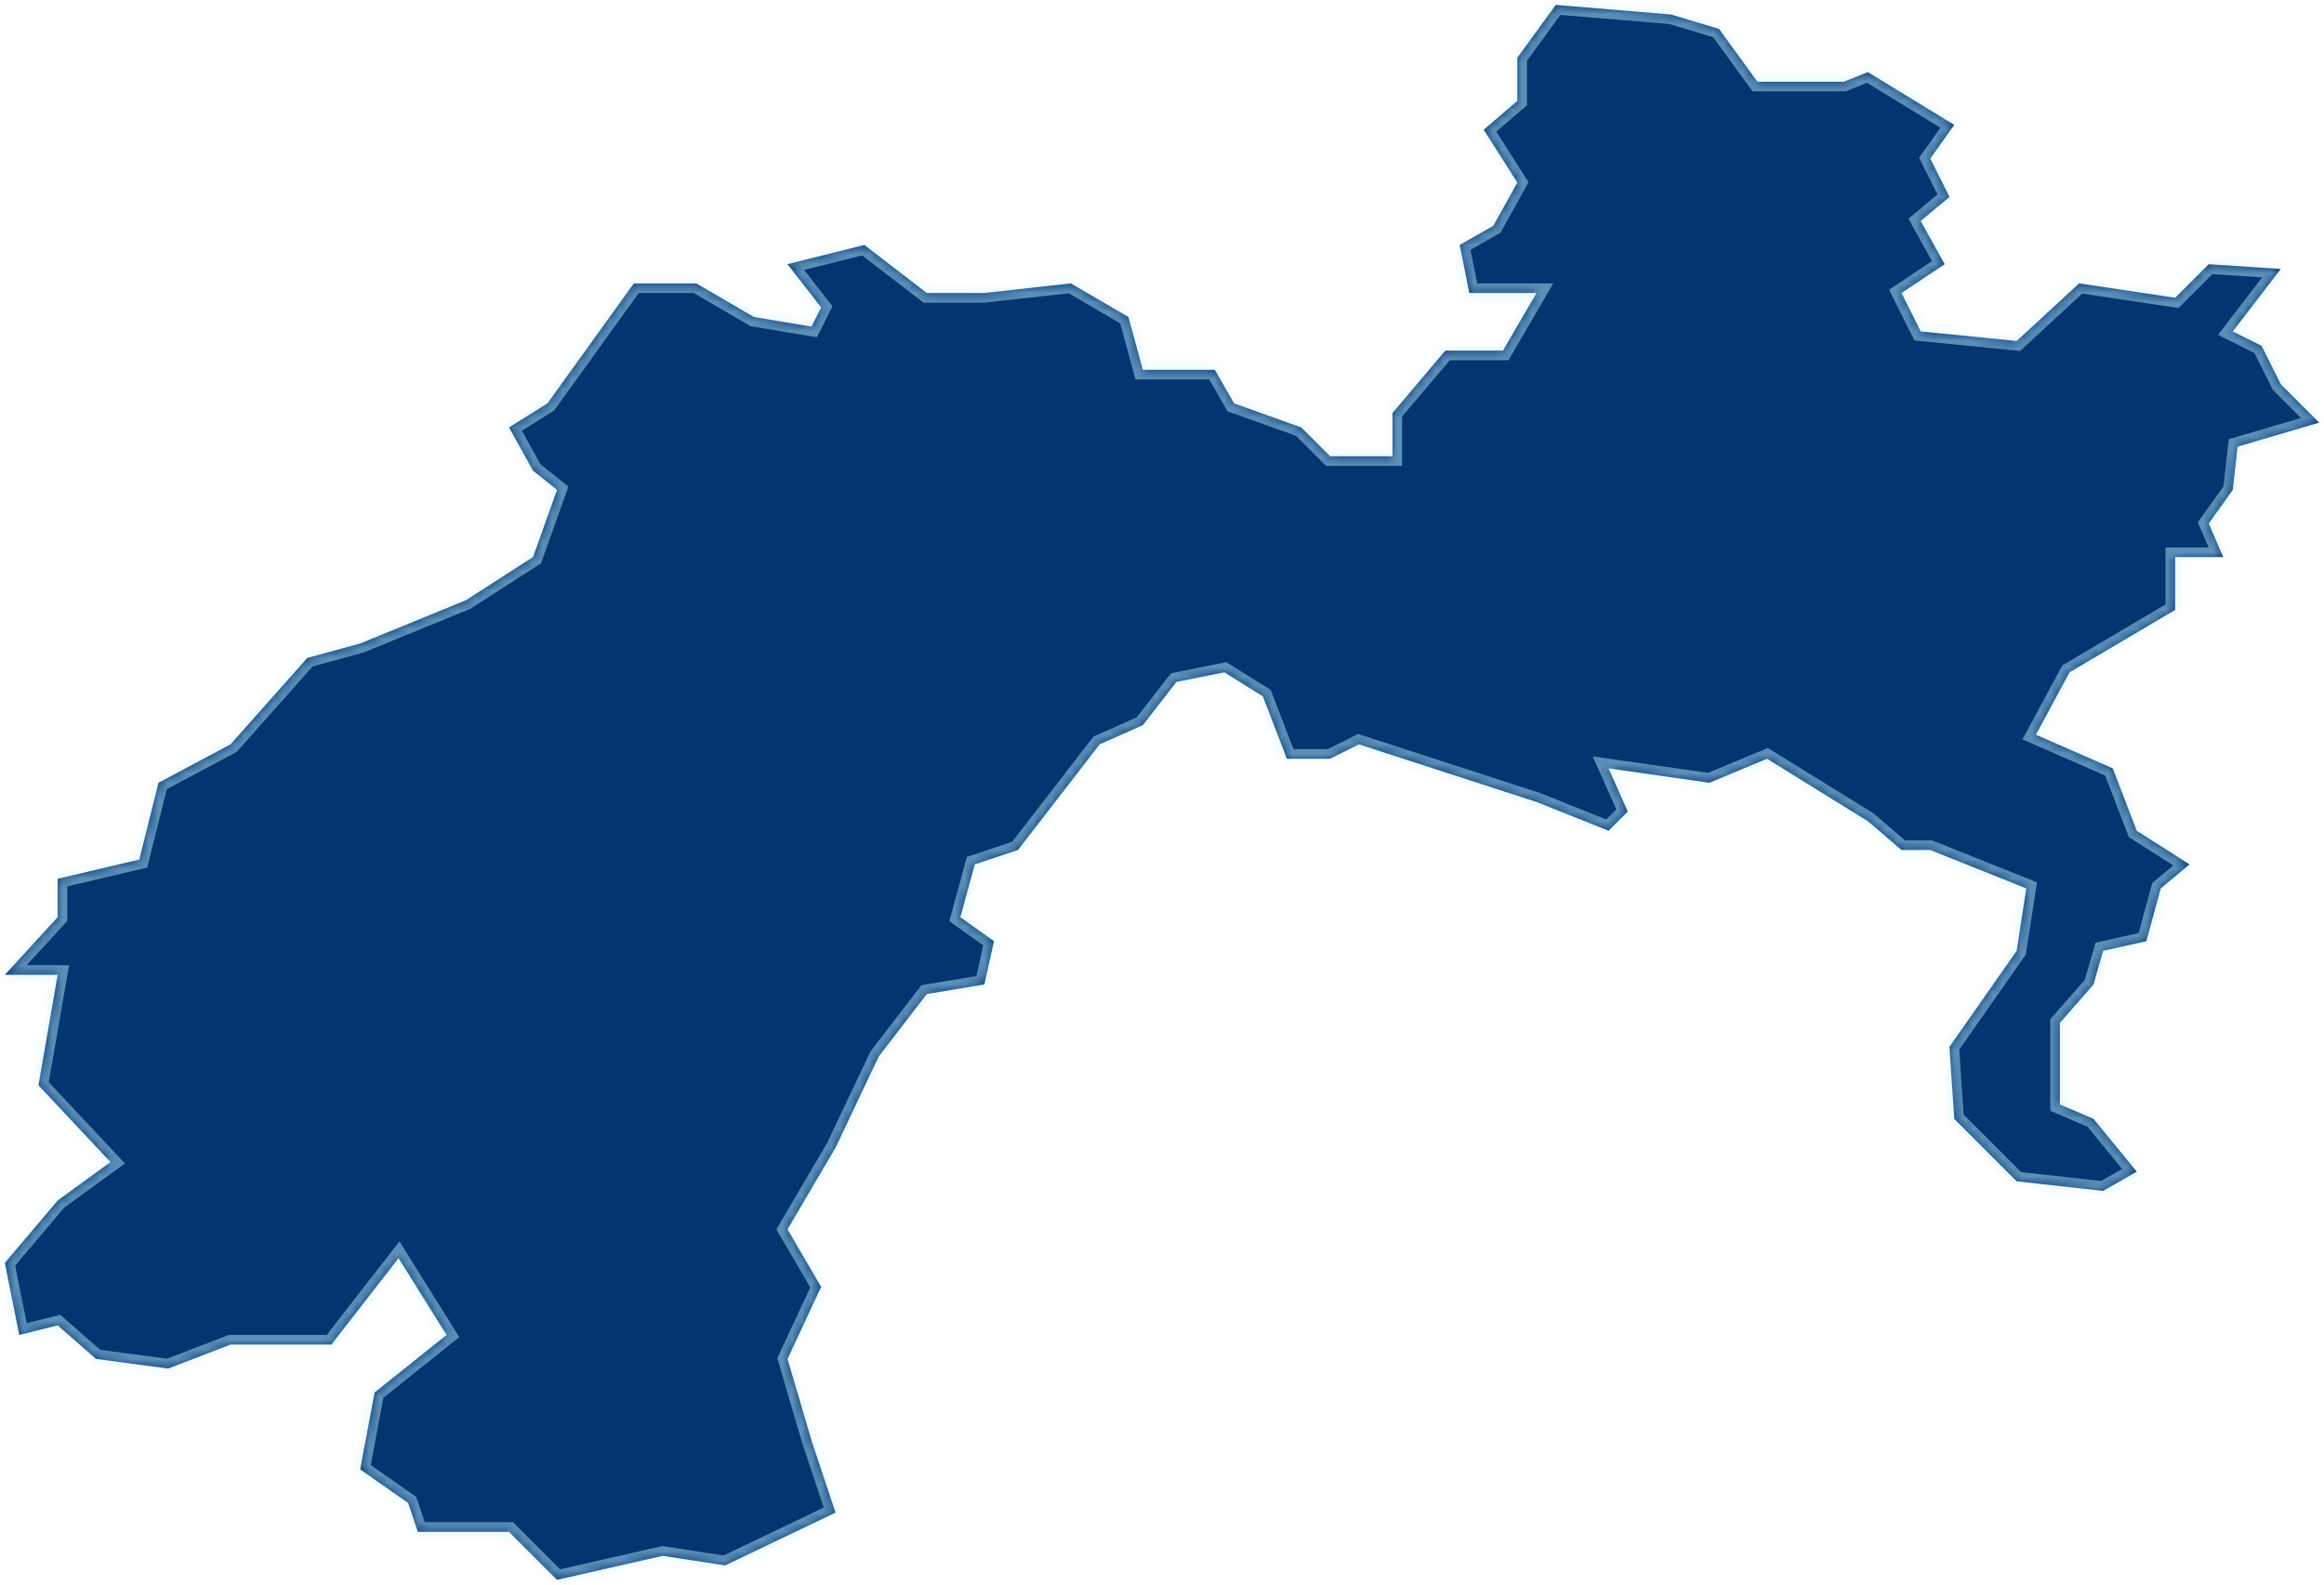 ﻿<?xml version="1.0" encoding="utf-8"?>
<svg version="1.1" xmlns:xlink="http://www.w3.org/1999/xlink" width="242px" height="165px" xmlns="http://www.w3.org/2000/svg">
  <defs>
    <mask fill="white" id="clip1066">
      <path d="M 24.006 77.507  C 24.006 77.507  32.005 68.508  32.005 68.508  C 32.005 68.508  37.505 67.008  37.505 67.008  C 37.505 67.008  48.505 62.508  48.505 62.508  C 48.505 62.508  55.505 58.008  55.505 58.008  C 55.505 58.008  58.005 51.008  58.005 51.008  C 58.005 51.008  55.505 49.008  55.505 49.008  C 55.505 49.008  53.005 44.508  53.005 44.508  C 53.005 44.508  57.005 42.008  57.005 42.008  C 57.005 42.008  66.004 29.509  66.004 29.509  C 66.004 29.509  72.504 29.509  72.504 29.509  C 72.504 29.509  78.504 33.009  78.504 33.009  C 78.504 33.009  84.504 34.009  84.504 34.009  C 84.504 34.009  85.504 32.009  85.504 32.009  C 85.504 32.009  82.004 27.509  82.004 27.509  C 82.004 27.509  90.004 25.509  90.004 25.509  C 90.004 25.509  96.504 30.509  96.504 30.509  C 96.504 30.509  102.503 30.509  102.503 30.509  C 102.503 30.509  111.503 29.509  111.503 29.509  C 111.503 29.509  117.503 33.009  117.503 33.009  C 117.503 33.009  119.003 38.509  119.003 38.509  C 119.003 38.509  126.503 38.509  126.503 38.509  C 126.503 38.509  128.503 42.008  128.503 42.008  C 128.503 42.008  135.502 44.508  135.502 44.508  C 135.502 44.508  138.502 47.508  138.502 47.508  C 138.502 47.508  145.002 47.508  145.002 47.508  C 145.002 47.508  145.002 43.008  145.002 43.008  C 145.002 43.008  150.502 36.509  150.502 36.509  C 150.502 36.509  156.502 36.509  156.502 36.509  C 156.502 36.509  160.002 30.509  160.002 30.509  C 160.002 30.509  153.002 30.509  153.002 30.509  C 153.002 30.509  152.002 25.509  152.002 25.509  C 152.002 25.509  155.502 23.509  155.502 23.509  C 155.502 23.509  158.002 19.009  158.002 19.009  C 158.002 19.009  154.502 13.509  154.502 13.509  C 154.502 13.509  158.002 10.509  158.002 10.509  C 158.002 10.509  158.002 6.01  158.002 6.01  C 158.002 6.01  162.002 0.51  162.002 0.51  C 162.002 0.51  174.001 1.51  174.001 1.51  C 174.001 1.51  179.001 3.01  179.001 3.01  C 179.001 3.01  183.001 8.509  183.001 8.509  C 183.001 8.509  192.001 8.509  192.001 8.509  C 192.001 8.509  194.501 7.509  194.501 7.509  C 194.501 7.509  203.5 13.009  203.5 13.009  C 203.5 13.009  201 16.509  201 16.509  C 201 16.509  203 20.509  203 20.509  C 203 20.509  200.001 23.009  200.001 23.009  C 200.001 23.009  202.5 27.509  202.5 27.509  C 202.5 27.509  198.001 30.509  198.001 30.509  C 198.001 30.509  200.001 34.509  200.001 34.509  C 200.001 34.509  210 35.509  210 35.509  C 210 35.509  216.5 29.509  216.5 29.509  C 216.5 29.509  226.5 31.009  226.5 31.009  C 226.5 31.009  230 27.509  230 27.509  C 230 27.509  237.499 28.009  237.499 28.009  C 237.499 28.009  232.5 34.509  232.5 34.509  C 232.5 34.509  235.499 36.009  235.499 36.009  C 235.499 36.009  237.499 40.009  237.499 40.009  C 237.499 40.009  241.499 44.008  241.499 44.008  C 241.499 44.008  233 46.508  233 46.508  C 233 46.508  232.5 51.008  232.5 51.008  C 232.5 51.008  230 54.508  230 54.508  C 230 54.508  231.5 58.008  231.5 58.008  C 231.5 58.008  226.5 58.008  226.5 58.008  C 226.5 58.008  226.5 63.508  226.5 63.508  C 226.5 63.508  215.5 70.008  215.5 70.008  C 215.5 70.008  212 76.507  212 76.507  C 212 76.507  220 80.007  220 80.007  C 220 80.007  222.5 86.507  222.5 86.507  C 222.5 86.507  228 90.007  228 90.007  C 228 90.007  225 92.507  225 92.507  C 225 92.507  223.5 98.007  223.5 98.007  C 223.5 98.007  219 99.007  219 99.007  C 219 99.007  218 102.507  218 102.507  C 218 102.507  214.5 106.507  214.5 106.507  C 214.5 106.507  214.5 115.006  214.5 115.006  C 214.5 115.006  218 116.506  218 116.506  C 218 116.506  222.5 122.006  222.5 122.006  C 222.5 122.006  219 124.006  219 124.006  C 219 124.006  210 123.006  210 123.006  C 210 123.006  203.5 116.506  203.5 116.506  C 203.5 116.506  203 109.007  203 109.007  C 203 109.007  210 99.007  210 99.007  C 210 99.007  211 92.507  211 92.507  C 211 92.507  201 88.507  201 88.507  C 201 88.507  198.001 88.507  198.001 88.507  C 198.001 88.507  194.501 85.507  194.501 85.507  C 194.501 85.507  184.001 79.007  184.001 79.007  C 184.001 79.007  178.001 81.507  178.001 81.507  C 178.001 81.507  167.501 80.007  167.501 80.007  C 167.501 80.007  169.501 84.507  169.501 84.507  C 169.501 84.507  167.501 86.507  167.501 86.507  C 167.501 86.507  160.002 83.507  160.002 83.507  C 160.002 83.507  141.502 77.507  141.502 77.507  C 141.502 77.507  138.502 79.007  138.502 79.007  C 138.502 79.007  134.002 79.007  134.002 79.007  C 134.002 79.007  131.503 72.508  131.503 72.508  C 131.503 72.508  127.503 70.008  127.503 70.008  C 127.503 70.008  122.503 71.008  122.503 71.008  C 122.503 71.008  119.003 75.507  119.003 75.507  C 119.003 75.507  114.503 77.507  114.503 77.507  C 114.503 77.507  106.003 88.507  106.003 88.507  C 106.003 88.507  101.503 90.007  101.503 90.007  C 101.503 90.007  100.003 95.507  100.003 95.507  C 100.003 95.507  103.503 98.007  103.503 98.007  C 103.503 98.007  102.503 102.507  102.503 102.507  C 102.503 102.507  96.504 103.507  96.504 103.507  C 96.504 103.507  91.504 110.006  91.504 110.006  C 91.504 110.006  87.004 119.506  87.004 119.506  C 87.004 119.506  82.004 128.006  82.004 128.006  C 82.004 128.006  85.504 134.006  85.504 134.006  C 85.504 134.006  82.004 141.506  82.004 141.506  C 82.004 141.506  84.504 150.005  84.504 150.005  C 84.504 150.005  87.004 157.505  87.004 157.505  C 87.004 157.505  75.504 163.005  75.504 163.005  C 75.504 163.005  69.004 162.005  69.004 162.005  C 69.004 162.005  58.005 164.505  58.005 164.505  C 58.005 164.505  53.005 159.505  53.005 159.505  C 53.005 159.505  43.505 159.505  43.505 159.505  C 43.505 159.505  42.505 156.505  42.505 156.505  C 42.505 156.505  37.505 153.005  37.505 153.005  C 37.505 153.005  39.005 145.005  39.005 145.005  C 39.005 145.005  46.505 139.006  46.505 139.006  C 46.505 139.006  41.505 131.006  41.505 131.006  C 41.505 131.006  34.505 140.006  34.505 140.006  C 34.505 140.006  24.006 140.006  24.006 140.006  C 24.006 140.006  17.506 142.506  17.506 142.506  C 17.506 142.506  10.006 141.506  10.006 141.506  C 10.006 141.506  6.006 138.006  6.006 138.006  C 6.006 138.006  2.006 139.006  2.006 139.006  C 2.006 139.006  0.506 131.506  0.506 131.506  C 0.506 131.506  6.006 125.006  6.006 125.006  C 6.006 125.006  11.506 121.006  11.506 121.006  C 11.506 121.006  4.006 113.006  4.006 113.006  C 4.006 113.006  6.006 101.507  6.006 101.507  C 6.006 101.507  0.506 101.507  0.506 101.507  C 0.506 101.507  6.006 95.507  6.006 95.507  C 6.006 95.507  6.006 91.507  6.006 91.507  C 6.006 91.507  14.506 89.507  14.506 89.507  C 14.506 89.507  16.506 81.507  16.506 81.507  C 16.506 81.507  24.006 77.507  24.006 77.507  Z " fill-rule="evenodd" />
    </mask>
  </defs>
  <g transform="matrix(1 0 0 1 -769 -416 )">
    <path d="M 24.006 77.507  C 24.006 77.507  32.005 68.508  32.005 68.508  C 32.005 68.508  37.505 67.008  37.505 67.008  C 37.505 67.008  48.505 62.508  48.505 62.508  C 48.505 62.508  55.505 58.008  55.505 58.008  C 55.505 58.008  58.005 51.008  58.005 51.008  C 58.005 51.008  55.505 49.008  55.505 49.008  C 55.505 49.008  53.005 44.508  53.005 44.508  C 53.005 44.508  57.005 42.008  57.005 42.008  C 57.005 42.008  66.004 29.509  66.004 29.509  C 66.004 29.509  72.504 29.509  72.504 29.509  C 72.504 29.509  78.504 33.009  78.504 33.009  C 78.504 33.009  84.504 34.009  84.504 34.009  C 84.504 34.009  85.504 32.009  85.504 32.009  C 85.504 32.009  82.004 27.509  82.004 27.509  C 82.004 27.509  90.004 25.509  90.004 25.509  C 90.004 25.509  96.504 30.509  96.504 30.509  C 96.504 30.509  102.503 30.509  102.503 30.509  C 102.503 30.509  111.503 29.509  111.503 29.509  C 111.503 29.509  117.503 33.009  117.503 33.009  C 117.503 33.009  119.003 38.509  119.003 38.509  C 119.003 38.509  126.503 38.509  126.503 38.509  C 126.503 38.509  128.503 42.008  128.503 42.008  C 128.503 42.008  135.502 44.508  135.502 44.508  C 135.502 44.508  138.502 47.508  138.502 47.508  C 138.502 47.508  145.002 47.508  145.002 47.508  C 145.002 47.508  145.002 43.008  145.002 43.008  C 145.002 43.008  150.502 36.509  150.502 36.509  C 150.502 36.509  156.502 36.509  156.502 36.509  C 156.502 36.509  160.002 30.509  160.002 30.509  C 160.002 30.509  153.002 30.509  153.002 30.509  C 153.002 30.509  152.002 25.509  152.002 25.509  C 152.002 25.509  155.502 23.509  155.502 23.509  C 155.502 23.509  158.002 19.009  158.002 19.009  C 158.002 19.009  154.502 13.509  154.502 13.509  C 154.502 13.509  158.002 10.509  158.002 10.509  C 158.002 10.509  158.002 6.01  158.002 6.01  C 158.002 6.01  162.002 0.51  162.002 0.51  C 162.002 0.51  174.001 1.51  174.001 1.51  C 174.001 1.51  179.001 3.01  179.001 3.01  C 179.001 3.01  183.001 8.509  183.001 8.509  C 183.001 8.509  192.001 8.509  192.001 8.509  C 192.001 8.509  194.501 7.509  194.501 7.509  C 194.501 7.509  203.5 13.009  203.5 13.009  C 203.5 13.009  201 16.509  201 16.509  C 201 16.509  203 20.509  203 20.509  C 203 20.509  200.001 23.009  200.001 23.009  C 200.001 23.009  202.5 27.509  202.5 27.509  C 202.5 27.509  198.001 30.509  198.001 30.509  C 198.001 30.509  200.001 34.509  200.001 34.509  C 200.001 34.509  210 35.509  210 35.509  C 210 35.509  216.5 29.509  216.5 29.509  C 216.5 29.509  226.5 31.009  226.5 31.009  C 226.5 31.009  230 27.509  230 27.509  C 230 27.509  237.499 28.009  237.499 28.009  C 237.499 28.009  232.5 34.509  232.5 34.509  C 232.5 34.509  235.499 36.009  235.499 36.009  C 235.499 36.009  237.499 40.009  237.499 40.009  C 237.499 40.009  241.499 44.008  241.499 44.008  C 241.499 44.008  233 46.508  233 46.508  C 233 46.508  232.5 51.008  232.5 51.008  C 232.5 51.008  230 54.508  230 54.508  C 230 54.508  231.5 58.008  231.5 58.008  C 231.5 58.008  226.5 58.008  226.5 58.008  C 226.5 58.008  226.5 63.508  226.5 63.508  C 226.5 63.508  215.5 70.008  215.5 70.008  C 215.5 70.008  212 76.507  212 76.507  C 212 76.507  220 80.007  220 80.007  C 220 80.007  222.5 86.507  222.5 86.507  C 222.5 86.507  228 90.007  228 90.007  C 228 90.007  225 92.507  225 92.507  C 225 92.507  223.5 98.007  223.5 98.007  C 223.5 98.007  219 99.007  219 99.007  C 219 99.007  218 102.507  218 102.507  C 218 102.507  214.5 106.507  214.5 106.507  C 214.5 106.507  214.5 115.006  214.5 115.006  C 214.5 115.006  218 116.506  218 116.506  C 218 116.506  222.5 122.006  222.5 122.006  C 222.5 122.006  219 124.006  219 124.006  C 219 124.006  210 123.006  210 123.006  C 210 123.006  203.5 116.506  203.5 116.506  C 203.5 116.506  203 109.007  203 109.007  C 203 109.007  210 99.007  210 99.007  C 210 99.007  211 92.507  211 92.507  C 211 92.507  201 88.507  201 88.507  C 201 88.507  198.001 88.507  198.001 88.507  C 198.001 88.507  194.501 85.507  194.501 85.507  C 194.501 85.507  184.001 79.007  184.001 79.007  C 184.001 79.007  178.001 81.507  178.001 81.507  C 178.001 81.507  167.501 80.007  167.501 80.007  C 167.501 80.007  169.501 84.507  169.501 84.507  C 169.501 84.507  167.501 86.507  167.501 86.507  C 167.501 86.507  160.002 83.507  160.002 83.507  C 160.002 83.507  141.502 77.507  141.502 77.507  C 141.502 77.507  138.502 79.007  138.502 79.007  C 138.502 79.007  134.002 79.007  134.002 79.007  C 134.002 79.007  131.503 72.508  131.503 72.508  C 131.503 72.508  127.503 70.008  127.503 70.008  C 127.503 70.008  122.503 71.008  122.503 71.008  C 122.503 71.008  119.003 75.507  119.003 75.507  C 119.003 75.507  114.503 77.507  114.503 77.507  C 114.503 77.507  106.003 88.507  106.003 88.507  C 106.003 88.507  101.503 90.007  101.503 90.007  C 101.503 90.007  100.003 95.507  100.003 95.507  C 100.003 95.507  103.503 98.007  103.503 98.007  C 103.503 98.007  102.503 102.507  102.503 102.507  C 102.503 102.507  96.504 103.507  96.504 103.507  C 96.504 103.507  91.504 110.006  91.504 110.006  C 91.504 110.006  87.004 119.506  87.004 119.506  C 87.004 119.506  82.004 128.006  82.004 128.006  C 82.004 128.006  85.504 134.006  85.504 134.006  C 85.504 134.006  82.004 141.506  82.004 141.506  C 82.004 141.506  84.504 150.005  84.504 150.005  C 84.504 150.005  87.004 157.505  87.004 157.505  C 87.004 157.505  75.504 163.005  75.504 163.005  C 75.504 163.005  69.004 162.005  69.004 162.005  C 69.004 162.005  58.005 164.505  58.005 164.505  C 58.005 164.505  53.005 159.505  53.005 159.505  C 53.005 159.505  43.505 159.505  43.505 159.505  C 43.505 159.505  42.505 156.505  42.505 156.505  C 42.505 156.505  37.505 153.005  37.505 153.005  C 37.505 153.005  39.005 145.005  39.005 145.005  C 39.005 145.005  46.505 139.006  46.505 139.006  C 46.505 139.006  41.505 131.006  41.505 131.006  C 41.505 131.006  34.505 140.006  34.505 140.006  C 34.505 140.006  24.006 140.006  24.006 140.006  C 24.006 140.006  17.506 142.506  17.506 142.506  C 17.506 142.506  10.006 141.506  10.006 141.506  C 10.006 141.506  6.006 138.006  6.006 138.006  C 6.006 138.006  2.006 139.006  2.006 139.006  C 2.006 139.006  0.506 131.506  0.506 131.506  C 0.506 131.506  6.006 125.006  6.006 125.006  C 6.006 125.006  11.506 121.006  11.506 121.006  C 11.506 121.006  4.006 113.006  4.006 113.006  C 4.006 113.006  6.006 101.507  6.006 101.507  C 6.006 101.507  0.506 101.507  0.506 101.507  C 0.506 101.507  6.006 95.507  6.006 95.507  C 6.006 95.507  6.006 91.507  6.006 91.507  C 6.006 91.507  14.506 89.507  14.506 89.507  C 14.506 89.507  16.506 81.507  16.506 81.507  C 16.506 81.507  24.006 77.507  24.006 77.507  Z " fill-rule="nonzero" fill="#033571" stroke="none" transform="matrix(1 0 0 1 769 416 )" />
    <path d="M 24.006 77.507  C 24.006 77.507  32.005 68.508  32.005 68.508  C 32.005 68.508  37.505 67.008  37.505 67.008  C 37.505 67.008  48.505 62.508  48.505 62.508  C 48.505 62.508  55.505 58.008  55.505 58.008  C 55.505 58.008  58.005 51.008  58.005 51.008  C 58.005 51.008  55.505 49.008  55.505 49.008  C 55.505 49.008  53.005 44.508  53.005 44.508  C 53.005 44.508  57.005 42.008  57.005 42.008  C 57.005 42.008  66.004 29.509  66.004 29.509  C 66.004 29.509  72.504 29.509  72.504 29.509  C 72.504 29.509  78.504 33.009  78.504 33.009  C 78.504 33.009  84.504 34.009  84.504 34.009  C 84.504 34.009  85.504 32.009  85.504 32.009  C 85.504 32.009  82.004 27.509  82.004 27.509  C 82.004 27.509  90.004 25.509  90.004 25.509  C 90.004 25.509  96.504 30.509  96.504 30.509  C 96.504 30.509  102.503 30.509  102.503 30.509  C 102.503 30.509  111.503 29.509  111.503 29.509  C 111.503 29.509  117.503 33.009  117.503 33.009  C 117.503 33.009  119.003 38.509  119.003 38.509  C 119.003 38.509  126.503 38.509  126.503 38.509  C 126.503 38.509  128.503 42.008  128.503 42.008  C 128.503 42.008  135.502 44.508  135.502 44.508  C 135.502 44.508  138.502 47.508  138.502 47.508  C 138.502 47.508  145.002 47.508  145.002 47.508  C 145.002 47.508  145.002 43.008  145.002 43.008  C 145.002 43.008  150.502 36.509  150.502 36.509  C 150.502 36.509  156.502 36.509  156.502 36.509  C 156.502 36.509  160.002 30.509  160.002 30.509  C 160.002 30.509  153.002 30.509  153.002 30.509  C 153.002 30.509  152.002 25.509  152.002 25.509  C 152.002 25.509  155.502 23.509  155.502 23.509  C 155.502 23.509  158.002 19.009  158.002 19.009  C 158.002 19.009  154.502 13.509  154.502 13.509  C 154.502 13.509  158.002 10.509  158.002 10.509  C 158.002 10.509  158.002 6.01  158.002 6.01  C 158.002 6.01  162.002 0.51  162.002 0.51  C 162.002 0.51  174.001 1.51  174.001 1.51  C 174.001 1.51  179.001 3.01  179.001 3.01  C 179.001 3.01  183.001 8.509  183.001 8.509  C 183.001 8.509  192.001 8.509  192.001 8.509  C 192.001 8.509  194.501 7.509  194.501 7.509  C 194.501 7.509  203.5 13.009  203.5 13.009  C 203.5 13.009  201 16.509  201 16.509  C 201 16.509  203 20.509  203 20.509  C 203 20.509  200.001 23.009  200.001 23.009  C 200.001 23.009  202.5 27.509  202.5 27.509  C 202.5 27.509  198.001 30.509  198.001 30.509  C 198.001 30.509  200.001 34.509  200.001 34.509  C 200.001 34.509  210 35.509  210 35.509  C 210 35.509  216.5 29.509  216.5 29.509  C 216.5 29.509  226.5 31.009  226.5 31.009  C 226.5 31.009  230 27.509  230 27.509  C 230 27.509  237.499 28.009  237.499 28.009  C 237.499 28.009  232.5 34.509  232.5 34.509  C 232.5 34.509  235.499 36.009  235.499 36.009  C 235.499 36.009  237.499 40.009  237.499 40.009  C 237.499 40.009  241.499 44.008  241.499 44.008  C 241.499 44.008  233 46.508  233 46.508  C 233 46.508  232.5 51.008  232.5 51.008  C 232.5 51.008  230 54.508  230 54.508  C 230 54.508  231.5 58.008  231.5 58.008  C 231.5 58.008  226.5 58.008  226.5 58.008  C 226.5 58.008  226.5 63.508  226.5 63.508  C 226.5 63.508  215.5 70.008  215.5 70.008  C 215.5 70.008  212 76.507  212 76.507  C 212 76.507  220 80.007  220 80.007  C 220 80.007  222.5 86.507  222.5 86.507  C 222.5 86.507  228 90.007  228 90.007  C 228 90.007  225 92.507  225 92.507  C 225 92.507  223.5 98.007  223.5 98.007  C 223.5 98.007  219 99.007  219 99.007  C 219 99.007  218 102.507  218 102.507  C 218 102.507  214.5 106.507  214.5 106.507  C 214.5 106.507  214.5 115.006  214.5 115.006  C 214.5 115.006  218 116.506  218 116.506  C 218 116.506  222.5 122.006  222.5 122.006  C 222.5 122.006  219 124.006  219 124.006  C 219 124.006  210 123.006  210 123.006  C 210 123.006  203.5 116.506  203.5 116.506  C 203.5 116.506  203 109.007  203 109.007  C 203 109.007  210 99.007  210 99.007  C 210 99.007  211 92.507  211 92.507  C 211 92.507  201 88.507  201 88.507  C 201 88.507  198.001 88.507  198.001 88.507  C 198.001 88.507  194.501 85.507  194.501 85.507  C 194.501 85.507  184.001 79.007  184.001 79.007  C 184.001 79.007  178.001 81.507  178.001 81.507  C 178.001 81.507  167.501 80.007  167.501 80.007  C 167.501 80.007  169.501 84.507  169.501 84.507  C 169.501 84.507  167.501 86.507  167.501 86.507  C 167.501 86.507  160.002 83.507  160.002 83.507  C 160.002 83.507  141.502 77.507  141.502 77.507  C 141.502 77.507  138.502 79.007  138.502 79.007  C 138.502 79.007  134.002 79.007  134.002 79.007  C 134.002 79.007  131.503 72.508  131.503 72.508  C 131.503 72.508  127.503 70.008  127.503 70.008  C 127.503 70.008  122.503 71.008  122.503 71.008  C 122.503 71.008  119.003 75.507  119.003 75.507  C 119.003 75.507  114.503 77.507  114.503 77.507  C 114.503 77.507  106.003 88.507  106.003 88.507  C 106.003 88.507  101.503 90.007  101.503 90.007  C 101.503 90.007  100.003 95.507  100.003 95.507  C 100.003 95.507  103.503 98.007  103.503 98.007  C 103.503 98.007  102.503 102.507  102.503 102.507  C 102.503 102.507  96.504 103.507  96.504 103.507  C 96.504 103.507  91.504 110.006  91.504 110.006  C 91.504 110.006  87.004 119.506  87.004 119.506  C 87.004 119.506  82.004 128.006  82.004 128.006  C 82.004 128.006  85.504 134.006  85.504 134.006  C 85.504 134.006  82.004 141.506  82.004 141.506  C 82.004 141.506  84.504 150.005  84.504 150.005  C 84.504 150.005  87.004 157.505  87.004 157.505  C 87.004 157.505  75.504 163.005  75.504 163.005  C 75.504 163.005  69.004 162.005  69.004 162.005  C 69.004 162.005  58.005 164.505  58.005 164.505  C 58.005 164.505  53.005 159.505  53.005 159.505  C 53.005 159.505  43.505 159.505  43.505 159.505  C 43.505 159.505  42.505 156.505  42.505 156.505  C 42.505 156.505  37.505 153.005  37.505 153.005  C 37.505 153.005  39.005 145.005  39.005 145.005  C 39.005 145.005  46.505 139.006  46.505 139.006  C 46.505 139.006  41.505 131.006  41.505 131.006  C 41.505 131.006  34.505 140.006  34.505 140.006  C 34.505 140.006  24.006 140.006  24.006 140.006  C 24.006 140.006  17.506 142.506  17.506 142.506  C 17.506 142.506  10.006 141.506  10.006 141.506  C 10.006 141.506  6.006 138.006  6.006 138.006  C 6.006 138.006  2.006 139.006  2.006 139.006  C 2.006 139.006  0.506 131.506  0.506 131.506  C 0.506 131.506  6.006 125.006  6.006 125.006  C 6.006 125.006  11.506 121.006  11.506 121.006  C 11.506 121.006  4.006 113.006  4.006 113.006  C 4.006 113.006  6.006 101.507  6.006 101.507  C 6.006 101.507  0.506 101.507  0.506 101.507  C 0.506 101.507  6.006 95.507  6.006 95.507  C 6.006 95.507  6.006 91.507  6.006 91.507  C 6.006 91.507  14.506 89.507  14.506 89.507  C 14.506 89.507  16.506 81.507  16.506 81.507  C 16.506 81.507  24.006 77.507  24.006 77.507  Z " stroke-width="2" stroke="#b5eaff" fill="none" stroke-opacity="0.502" transform="matrix(1 0 0 1 769 416 )" mask="url(#clip1066)" />
  </g>
</svg>